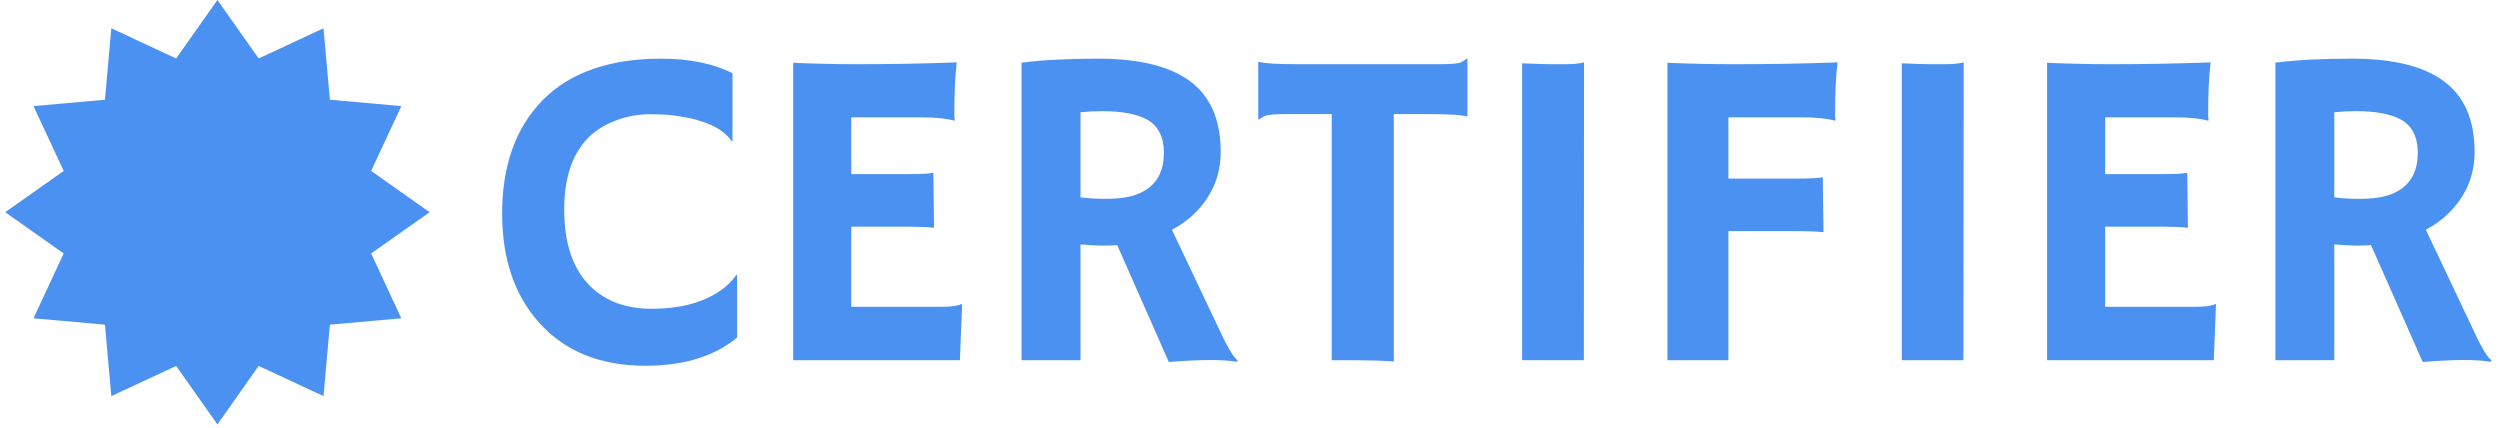 <svg xmlns="http://www.w3.org/2000/svg" version="1.1" xmlns:xlink="http://www.w3.org/1999/xlink" xmlns:svgjs="http://svgjs.dev/svgjs" width="1000" height="171" viewBox="0 0 1000 171"><g transform="matrix(1,0,0,1,-0.606,-0.62)"><svg viewBox="0 0 396 68" data-background-color="#ffffff" preserveAspectRatio="xMidYMid meet" height="171" width="1000" xmlns="http://www.w3.org/2000/svg" xmlns:xlink="http://www.w3.org/1999/xlink"><g id="tight-bounds" transform="matrix(1,0,0,1,0.24,0.246)"><svg viewBox="0 0 395.52 67.507" height="67.507" width="395.52"><g><svg viewBox="0 0 494.298 84.366" height="67.507" width="395.52"><g transform="matrix(1,0,0,1,98.778,11.66)"><svg viewBox="0 0 395.52 61.047" height="61.047" width="395.52"><g id="textblocktransform"><svg viewBox="0 0 395.52 61.047" height="61.047" width="395.52" id="textblock"><g><svg viewBox="0 0 395.52 61.047" height="61.047" width="395.52"><g transform="matrix(1,0,0,1,0,0)"><svg width="395.52" viewBox="1.27 -33.08 218.27 33.69" height="61.047" data-palette-color="#4b91f1"><path d="M18.75-33.08L18.75-33.08Q23.32-33.08 26.54-31.49L26.54-31.49 26.54-24.02 26.49-23.97Q25.12-26.07 20.73-26.76L20.73-26.76Q19.43-26.98 17.46-26.98 15.48-26.98 13.57-26.23 11.67-25.49 10.45-24.12L10.45-24.12Q8.08-21.46 8.08-16.53L8.08-16.53Q8.08-10.79 11.08-7.98L11.08-7.98Q13.57-5.64 17.68-5.64L17.68-5.64Q22.31-5.64 25.2-7.62L25.2-7.62Q26.25-8.33 26.98-9.38L26.98-9.38 27.05-9.33 27.05-2.49Q23.32 0.61 16.99 0.61L16.99 0.61Q9.55 0.61 5.32-4.13L5.32-4.13Q1.27-8.64 1.27-16.09L1.27-16.09Q1.27-23.97 5.71-28.52L5.71-28.52Q10.21-33.08 18.75-33.08ZM39.57-5.86L49.53-5.86Q51.05-5.86 51.63-6.15L51.63-6.15 51.73-6.13 51.49 0 33.2 0 33.2-32.64Q33.86-32.59 34.67-32.57L34.67-32.57 36.37-32.52Q38.08-32.47 40.09-32.47L40.09-32.47Q45.68-32.47 51.14-32.67L51.14-32.67Q50.88-30.52 50.88-26.93L50.88-26.93Q50.88-26.54 50.93-26.34L50.93-26.34 50.88-26.27Q49.61-26.64 47.26-26.64L47.26-26.64 39.57-26.64 39.57-20.41 45.36-20.41Q48.04-20.41 48.58-20.56L48.58-20.56 48.65-14.53Q47.48-14.65 45.63-14.65L45.63-14.65 39.57-14.65 39.57-5.86ZM74.41 0.2L68.75-12.62Q68.01-12.57 67.18-12.57 66.35-12.57 64.72-12.7L64.72-12.7 64.72 0 58.25 0 58.25-32.64Q61.66-33.08 66.65-33.08L66.65-33.08Q73.43-33.08 76.77-30.58 80.1-28.08 80.1-22.85L80.1-22.85Q80.1-18.8 77.05-15.92L77.05-15.92Q76.04-14.99 74.75-14.31L74.75-14.31 79.73-3.81Q81.2-0.56 81.98 0.05L81.98 0.05 81.86 0.17Q79.49-0.22 74.41 0.2L74.41 0.2ZM67.11-27.32L67.11-27.32Q65.86-27.32 64.72-27.2L64.72-27.2 64.72-17.87Q65.91-17.7 67.52-17.7 69.14-17.7 70.23-17.98 71.33-18.26 72.14-18.85L72.14-18.85Q73.87-20.14 73.87-22.73 73.87-25.32 72.07-26.37L72.07-26.37Q70.38-27.32 67.11-27.32ZM99.09-27L99.09 0.15Q97.92 0 93.06 0L93.06 0 92.28 0 92.28-27 87.44-27Q85.3-27 84.9-26.78 84.51-26.56 84.29-26.39L84.29-26.39 84.22-26.42 84.22-32.67 84.29-32.74Q85.1-32.47 88.64-32.47L88.64-32.47 103.95-32.47Q106.1-32.47 106.49-32.69 106.88-32.91 107.1-33.08L107.1-33.08 107.17-33.06 107.17-26.81 107.1-26.73Q106.29-27 102.75-27L102.75-27 99.09-27ZM113.17 0L113.17-32.57Q115.62-32.47 116.13-32.47L116.13-32.47 117.89-32.47Q119.18-32.47 119.96-32.67L119.96-32.67 119.94 0 113.17 0ZM146.15-20.07L146.23-14.04Q145.06-14.16 143.2-14.16L143.2-14.16 135.8-14.16 135.8 0 129.11 0 129.11-32.64Q129.77-32.59 130.63-32.57L130.63-32.57 132.43-32.52Q134.29-32.47 136.29-32.47L136.29-32.47Q142.3-32.47 147.77-32.67L147.77-32.67Q147.5-30.52 147.5-26.93L147.5-26.93Q147.5-26.54 147.55-26.34L147.55-26.34 147.5-26.27Q146.2-26.64 143.88-26.64L143.88-26.64 135.8-26.64 135.8-19.92 142.93-19.92Q145.62-19.92 146.15-20.07L146.15-20.07ZM154.82 0L154.82-32.57Q157.26-32.47 157.77-32.47L157.77-32.47 159.53-32.47Q160.82-32.47 161.61-32.67L161.61-32.67 161.58 0 154.82 0ZM177.13-5.86L187.09-5.86Q188.61-5.86 189.19-6.15L189.19-6.15 189.29-6.13 189.05 0 170.76 0 170.76-32.64Q171.42-32.59 172.22-32.57L172.22-32.57 173.93-32.52Q175.64-32.47 177.64-32.47L177.64-32.47Q183.23-32.47 188.7-32.67L188.7-32.67Q188.43-30.52 188.43-26.93L188.43-26.93Q188.43-26.54 188.48-26.34L188.48-26.34 188.43-26.27Q187.17-26.64 184.82-26.64L184.82-26.64 177.13-26.64 177.13-20.41 182.92-20.41Q185.6-20.41 186.14-20.56L186.14-20.56 186.21-14.53Q185.04-14.65 183.19-14.65L183.19-14.65 177.13-14.65 177.13-5.86ZM211.97 0.2L206.3-12.62Q205.57-12.57 204.74-12.57 203.91-12.57 202.27-12.7L202.27-12.7 202.27 0 195.81 0 195.81-32.64Q199.22-33.08 204.2-33.08L204.2-33.08Q210.99-33.08 214.32-30.58 217.66-28.08 217.66-22.85L217.66-22.85Q217.66-18.8 214.6-15.92L214.6-15.92Q213.6-14.99 212.31-14.31L212.31-14.31 217.29-3.81Q218.75-0.56 219.54 0.05L219.54 0.05 219.41 0.17Q217.05-0.22 211.97 0.2L211.97 0.2ZM204.67-27.32L204.67-27.32Q203.42-27.32 202.27-27.2L202.27-27.2 202.27-17.87Q203.47-17.7 205.08-17.7 206.69-17.7 207.79-17.98 208.89-18.26 209.7-18.85L209.7-18.85Q211.43-20.14 211.43-22.73 211.43-25.32 209.62-26.37L209.62-26.37Q207.94-27.32 204.67-27.32Z" opacity="1" transform="matrix(1,0,0,1,0,0)" fill="#4b91f1" class="undefined-text-0" data-fill-palette-color="primary" id="text-0"></path></svg></g></svg></g></svg></g></svg></g><g><svg viewBox="0 0 84.366 84.366" height="84.366" width="84.366"><g><svg xmlns="http://www.w3.org/2000/svg" data-name="Layer 1" viewBox="11 11 18 18" x="0" y="0" height="84.366" width="84.366" class="icon-icon-0" data-fill-palette-color="accent" id="icon-0"><polygon points="29 20 26.52 18.25 27.8 15.5 24.77 15.23 24.5 12.2 21.75 13.48 20 11 18.25 13.48 15.5 12.2 15.23 15.23 12.2 15.5 13.48 18.25 11 20 13.48 21.75 12.2 24.5 15.23 24.77 15.5 27.8 18.25 26.52 20 29 21.75 26.52 24.5 27.8 24.77 24.77 27.8 24.5 26.52 21.75 29 20" fill="#4b91f1" data-fill-palette-color="accent"></polygon></svg></g></svg></g></svg></g><defs></defs></svg><rect width="395.52" height="67.507" fill="none" stroke="none" visibility="hidden"></rect></g></svg></g></svg>